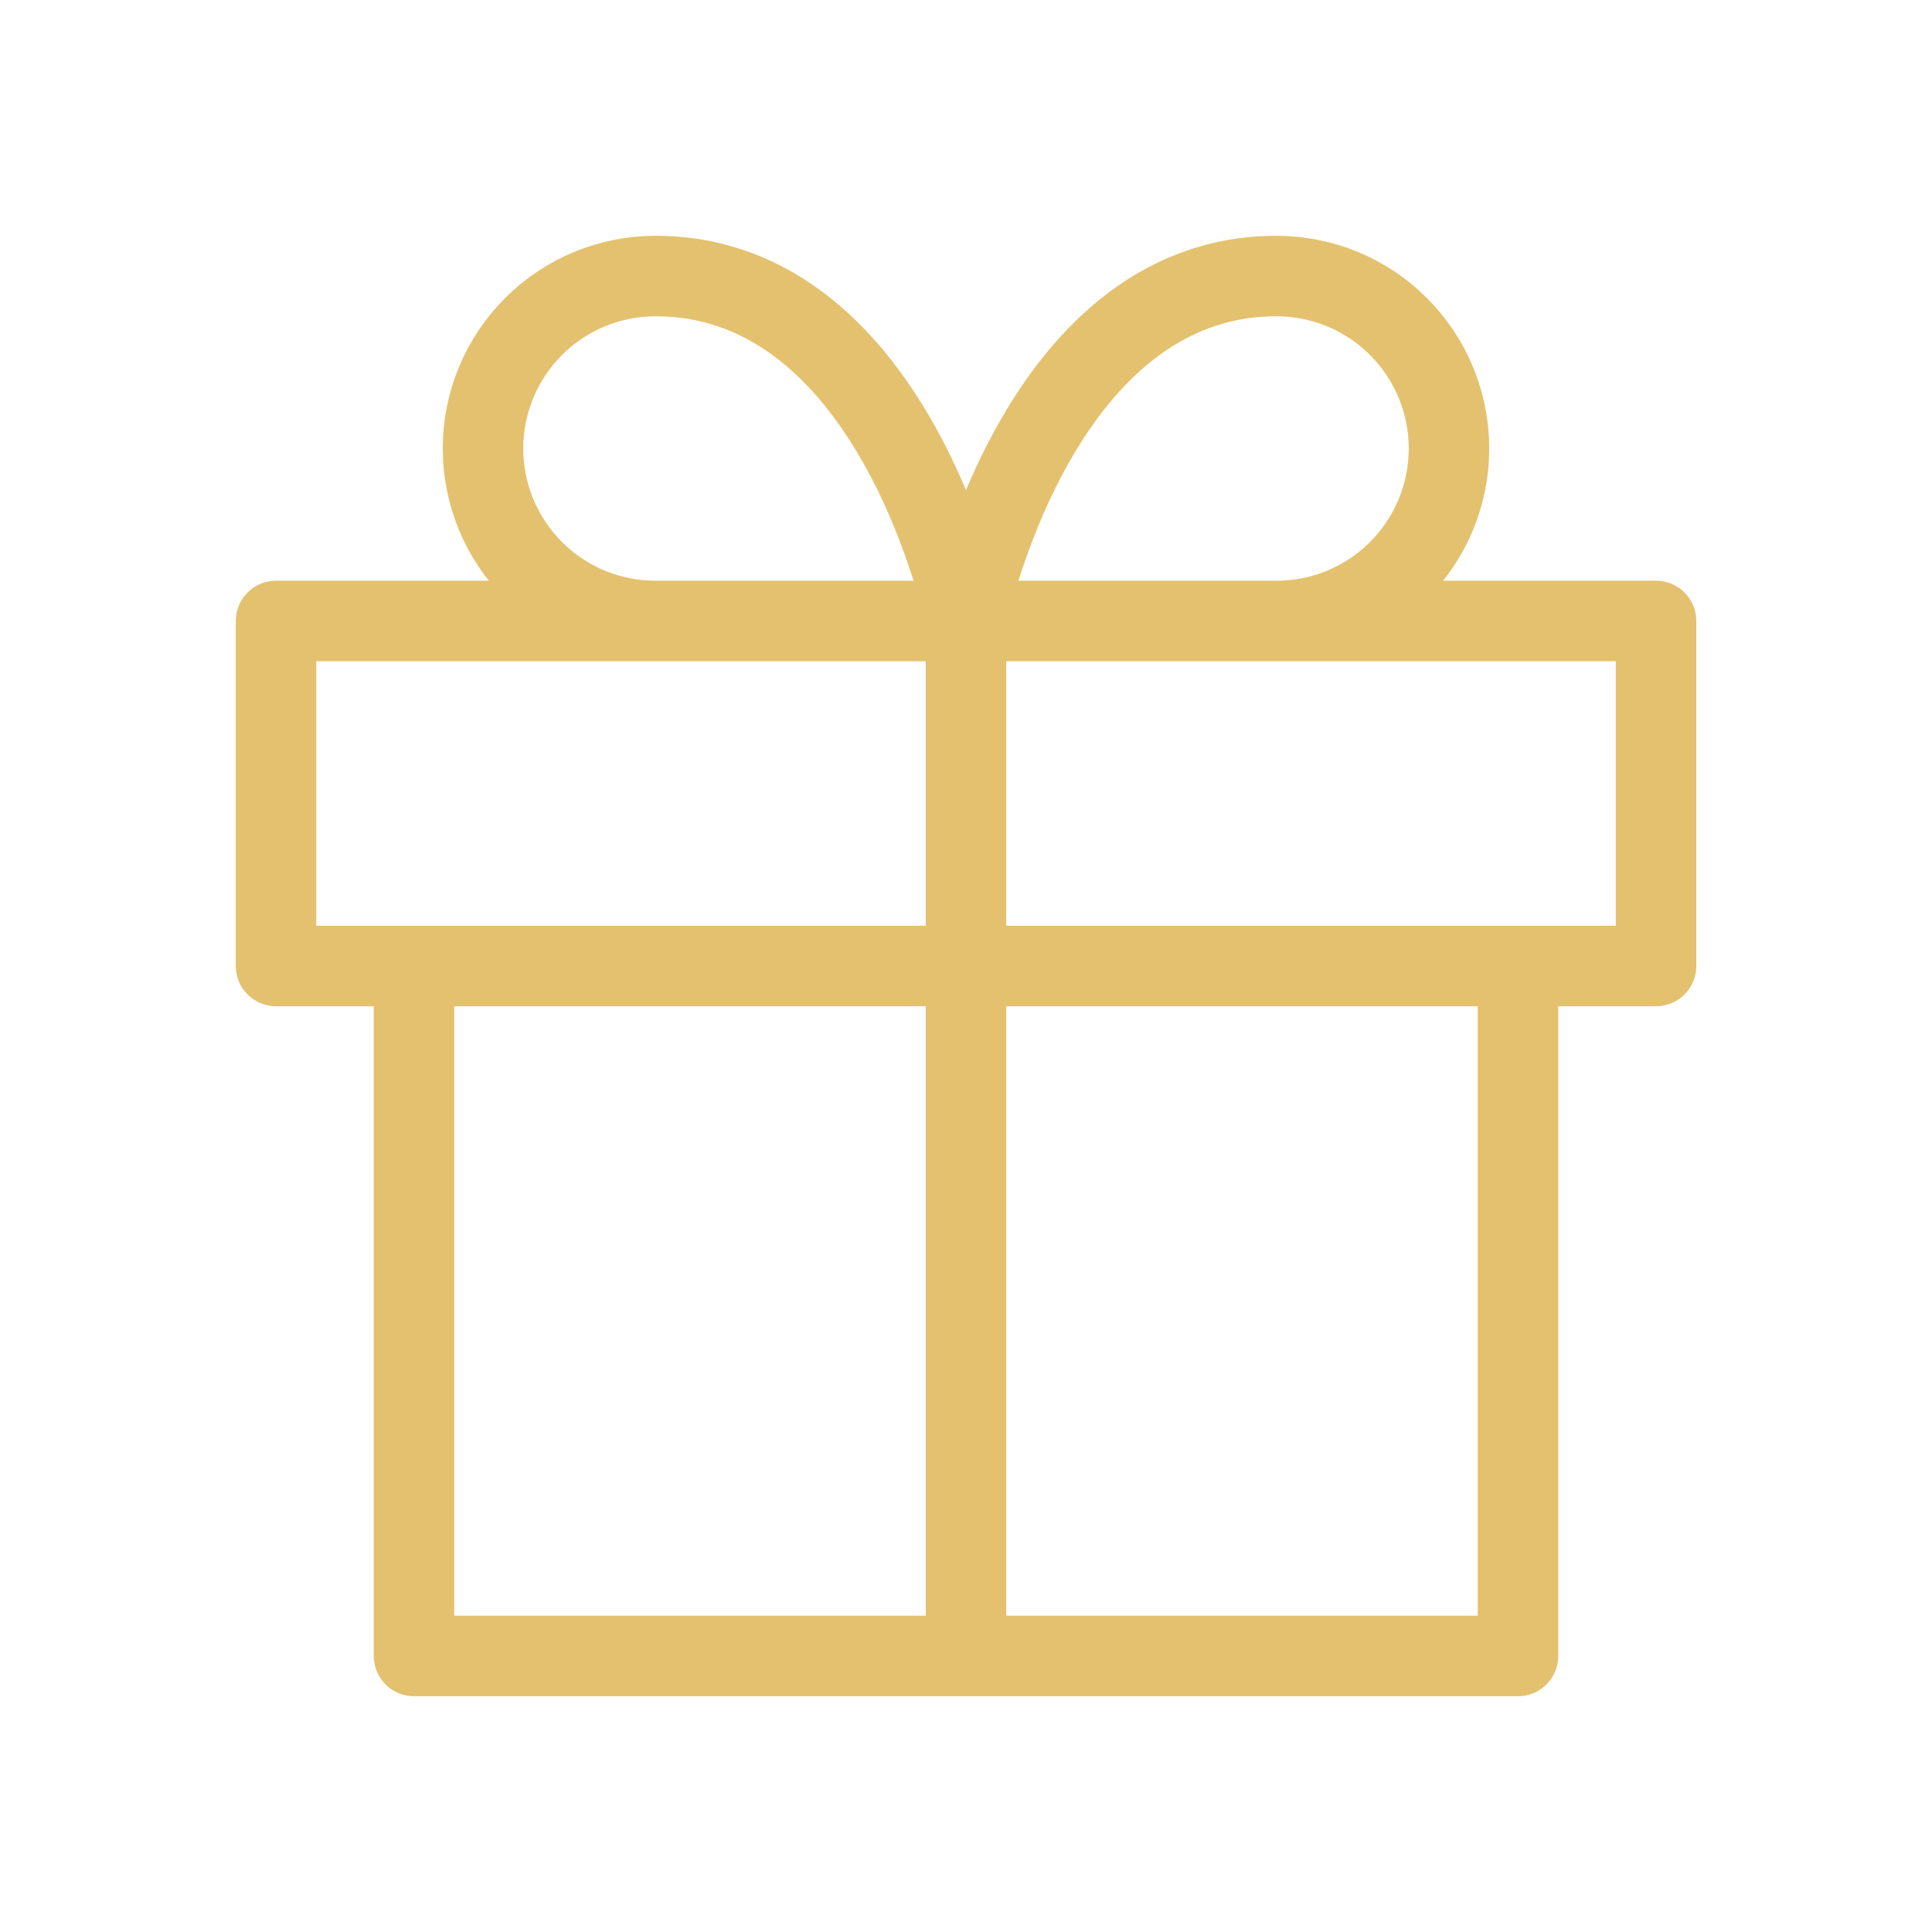 <svg width="24" height="24" viewBox="0 0 24 24" fill="none" xmlns="http://www.w3.org/2000/svg">
<path d="M18.857 12V20.571H5.143V12M12 20.571V7.714M12 7.714H8.143C7.575 7.714 7.03 7.489 6.628 7.087C6.226 6.685 6 6.14 6 5.571C6 5.003 6.226 4.458 6.628 4.056C7.03 3.654 7.575 3.429 8.143 3.429C11.143 3.429 12 7.714 12 7.714ZM12 7.714H15.857C16.426 7.714 16.971 7.489 17.372 7.087C17.774 6.685 18 6.14 18 5.571C18 5.003 17.774 4.458 17.372 4.056C16.971 3.654 16.426 3.429 15.857 3.429C12.857 3.429 12 7.714 12 7.714ZM3.429 7.714H20.572V12H3.429V7.714Z" stroke="#E4C16E" stroke-linecap="round" stroke-linejoin="round"/>
</svg>
